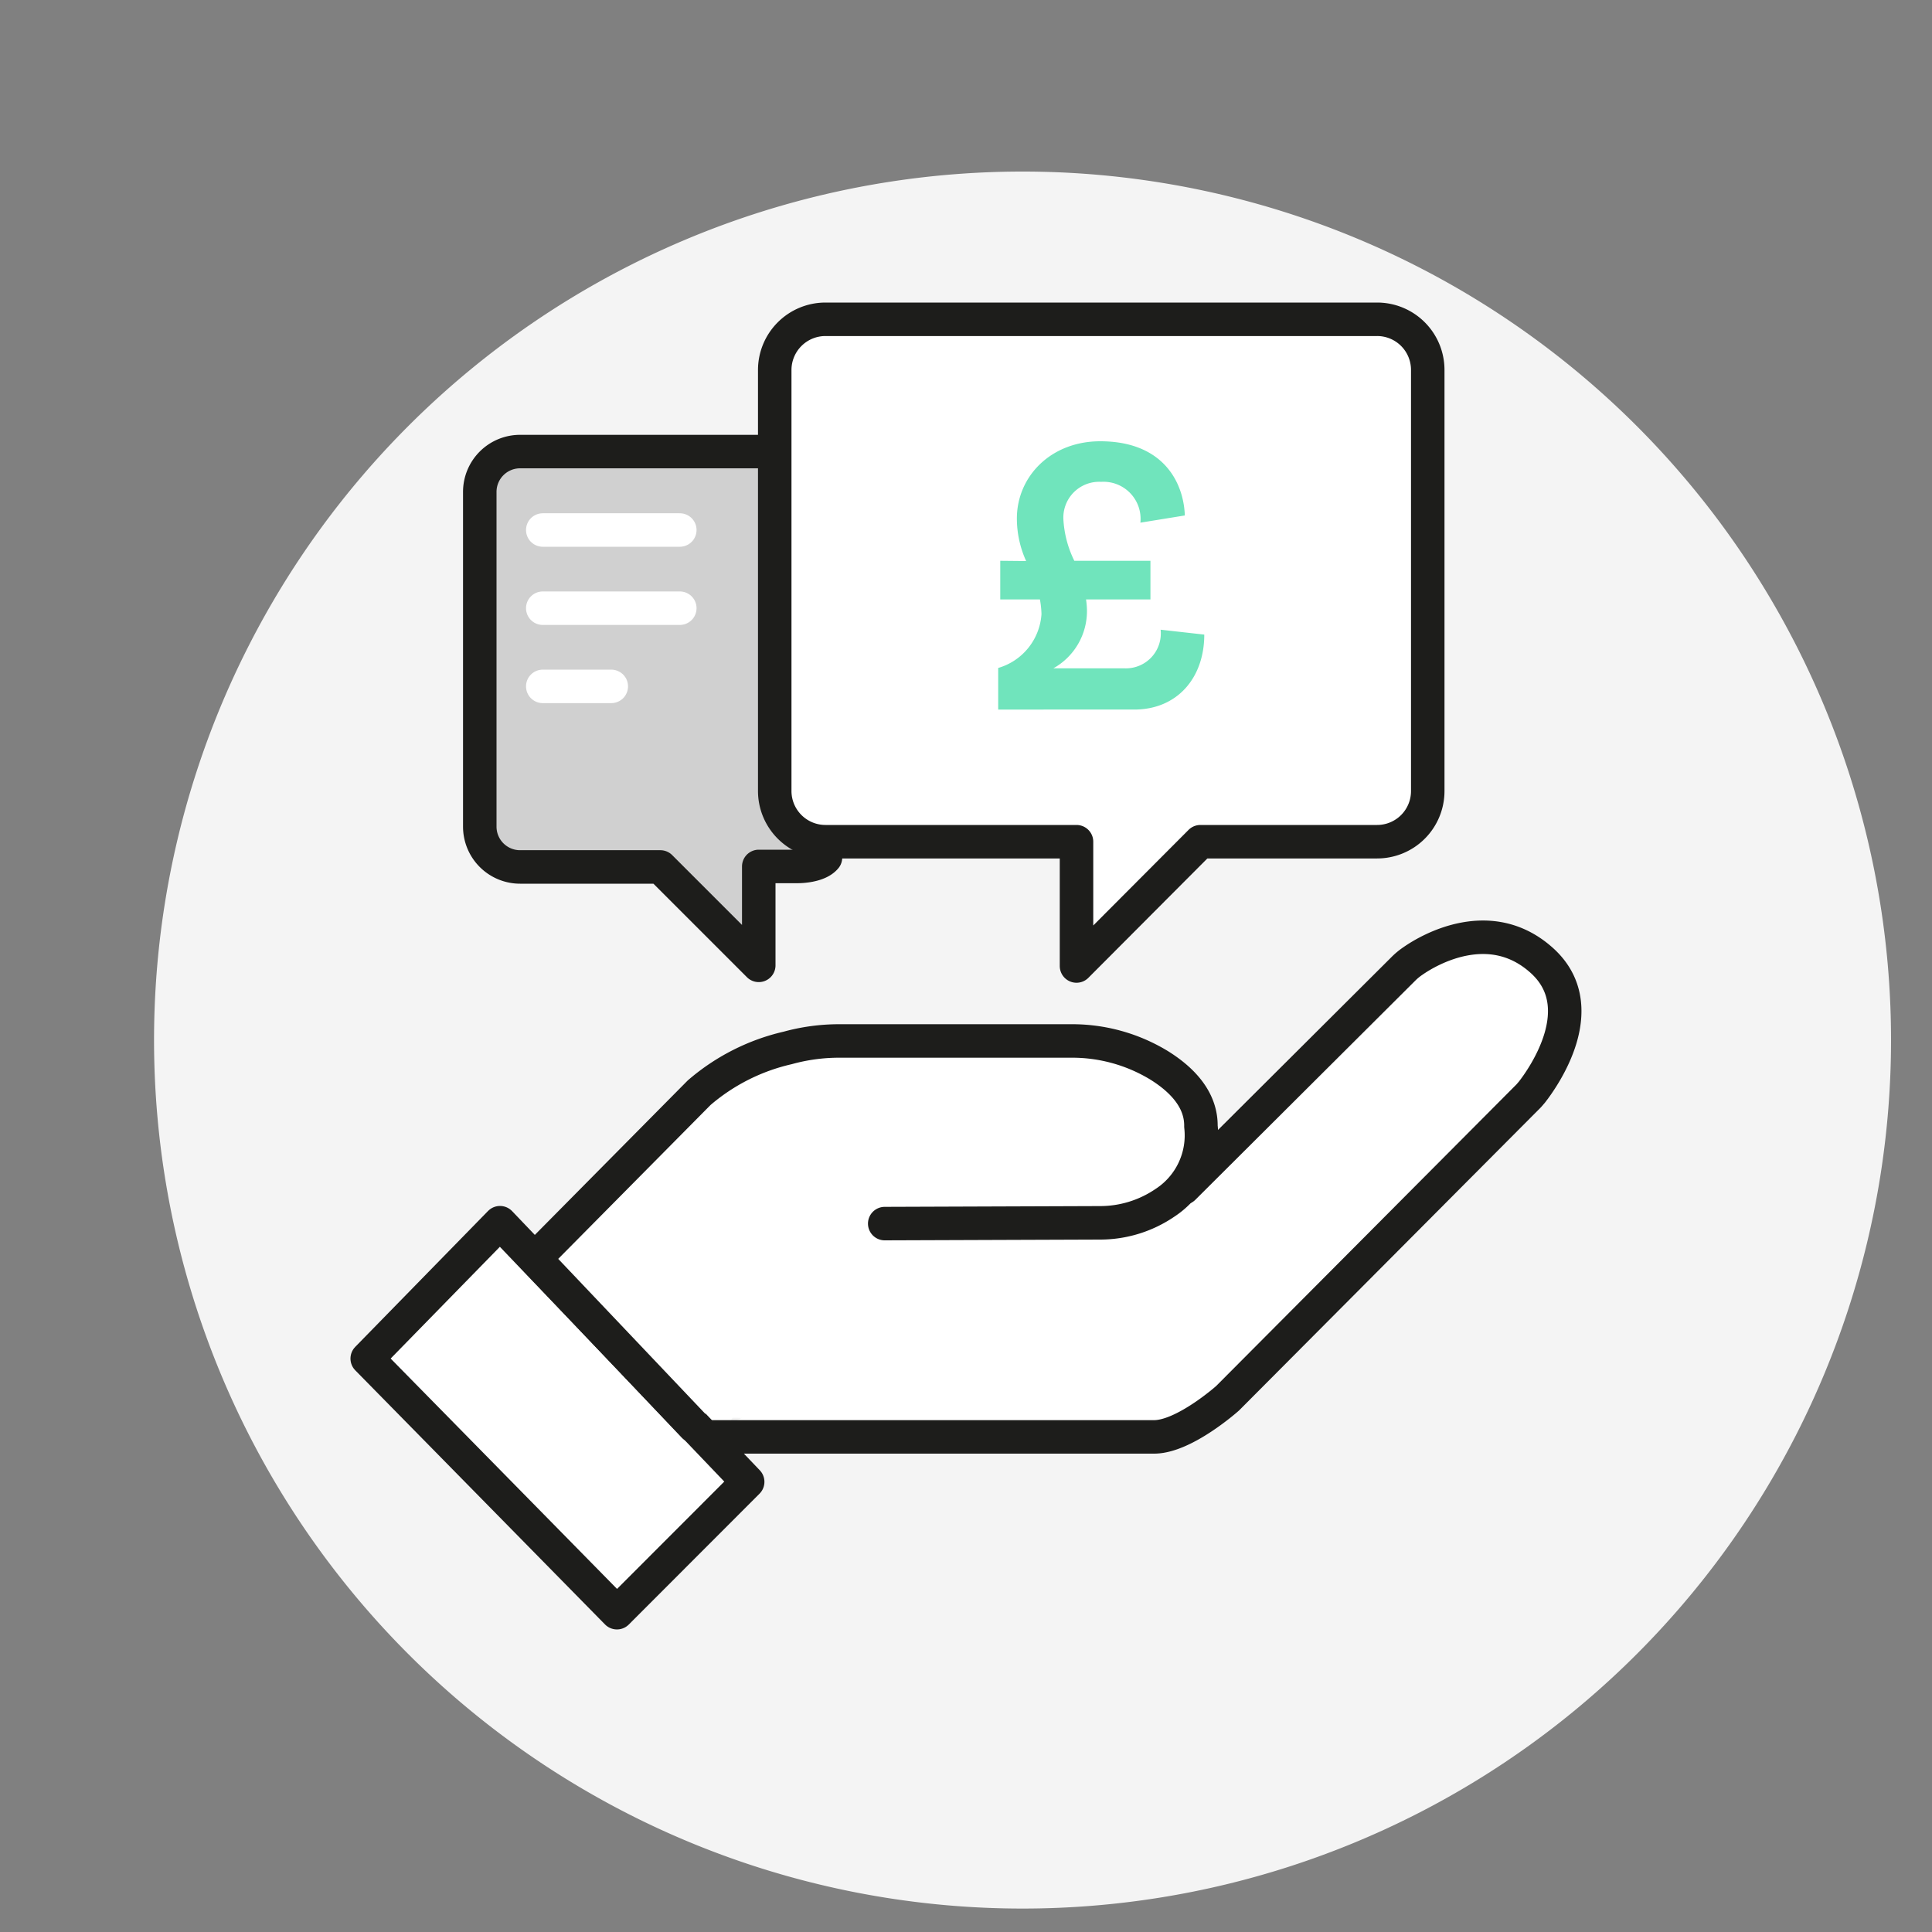 <svg id="Layer_1" data-name="Layer 1" xmlns="http://www.w3.org/2000/svg" viewBox="0 0 150 150"><rect x="0" y="0" width="150" height="150" fill="#808080" stroke="none"/><defs><style>.cls-1{fill:#f4f4f4;}.cls-2,.cls-4{fill:#fff;}.cls-3{fill:#d0d0d0;}.cls-3,.cls-4{stroke:#1d1d1b;}.cls-3,.cls-4,.cls-6{stroke-linecap:round;stroke-linejoin:round;stroke-width:2.6px;}.cls-5{fill:#70e4bc;}.cls-6{fill:none;stroke:#fff;}</style></defs><title>Artboard 1 copy 12</title><path id="Path_4" data-name="Path 4" class="cls-1" d="M79.32,13.32a67.43,67.43,0,1,0,.14,0h-.14"/><polygon class="cls-2" points="55.9 91.51 51.73 108.32 55.45 112.33 56.88 110.07 79.56 110.72 89.08 88.88 67.63 84.94 55.9 91.51"/><path class="cls-3" d="M58.91,35.06H40.38a3.13,3.13,0,0,0-3.13,3.12v26a3.13,3.13,0,0,0,3.13,3.13H51.27l7.64,7.64V67.27H62s1.52,0,2.09-.69"/><path class="cls-4" d="M91.89,92.23l17.06-17a4.94,4.94,0,0,1,.75-.62c1.43-1,6-3.5,9.87-.16,4.27,3.64.18,9.3-.63,10.34l-.25.29L95.31,108.56s-3.36,3-5.71,3H54.74"/><polygon class="cls-4" points="28.51 105.48 38.82 94.93 58.05 115.05 47.9 125.21 28.51 105.48"/><path class="cls-4" d="M53.87,110.72l-12.34-13L54.28,84.84a16,16,0,0,1,6.88-3.48,15,15,0,0,1,4-.54c4,0,13.85,0,18,0a13,13,0,0,1,6.83,1.89c1.72,1.07,3.28,2.62,3.25,4.74a6.25,6.25,0,0,1-2.8,5.94,8.93,8.93,0,0,1-5.06,1.55L68.69,95"/><path class="cls-4" d="M93.2,65.35,83.58,75V65.35H64.09a3.94,3.94,0,0,1-3.94-3.94V28.73a3.94,3.94,0,0,1,3.94-3.94h42.82a3.93,3.93,0,0,1,3.94,3.94V61.41a3.93,3.93,0,0,1-3.94,3.94Z"/><path class="cls-5" d="M79.67,43.56a8,8,0,0,1-.72-3.3c0-3.27,2.64-6,6.47-6,4.91,0,6.48,3.21,6.57,5.76l-3.45.56a2.88,2.88,0,0,0-3.05-3.17,2.78,2.78,0,0,0-2.93,2.89,8.29,8.29,0,0,0,.85,3.24h5.91v3h-5a6.71,6.71,0,0,1,.07.76,5.09,5.09,0,0,1-2.61,4.59h5.56a2.71,2.71,0,0,0,2.77-3l3.39.38c0,3.36-2.1,5.82-5.44,5.82H77.5V51.86a4.67,4.67,0,0,0,3.36-4.18,7.35,7.35,0,0,0-.12-1.14H77.66v-3Z"/><line class="cls-6" x1="42.14" y1="41.15" x2="52.78" y2="41.15"/><line class="cls-6" x1="42.14" y1="47.22" x2="52.78" y2="47.22"/><line class="cls-6" x1="42.14" y1="53.29" x2="47.46" y2="53.29"/></svg>